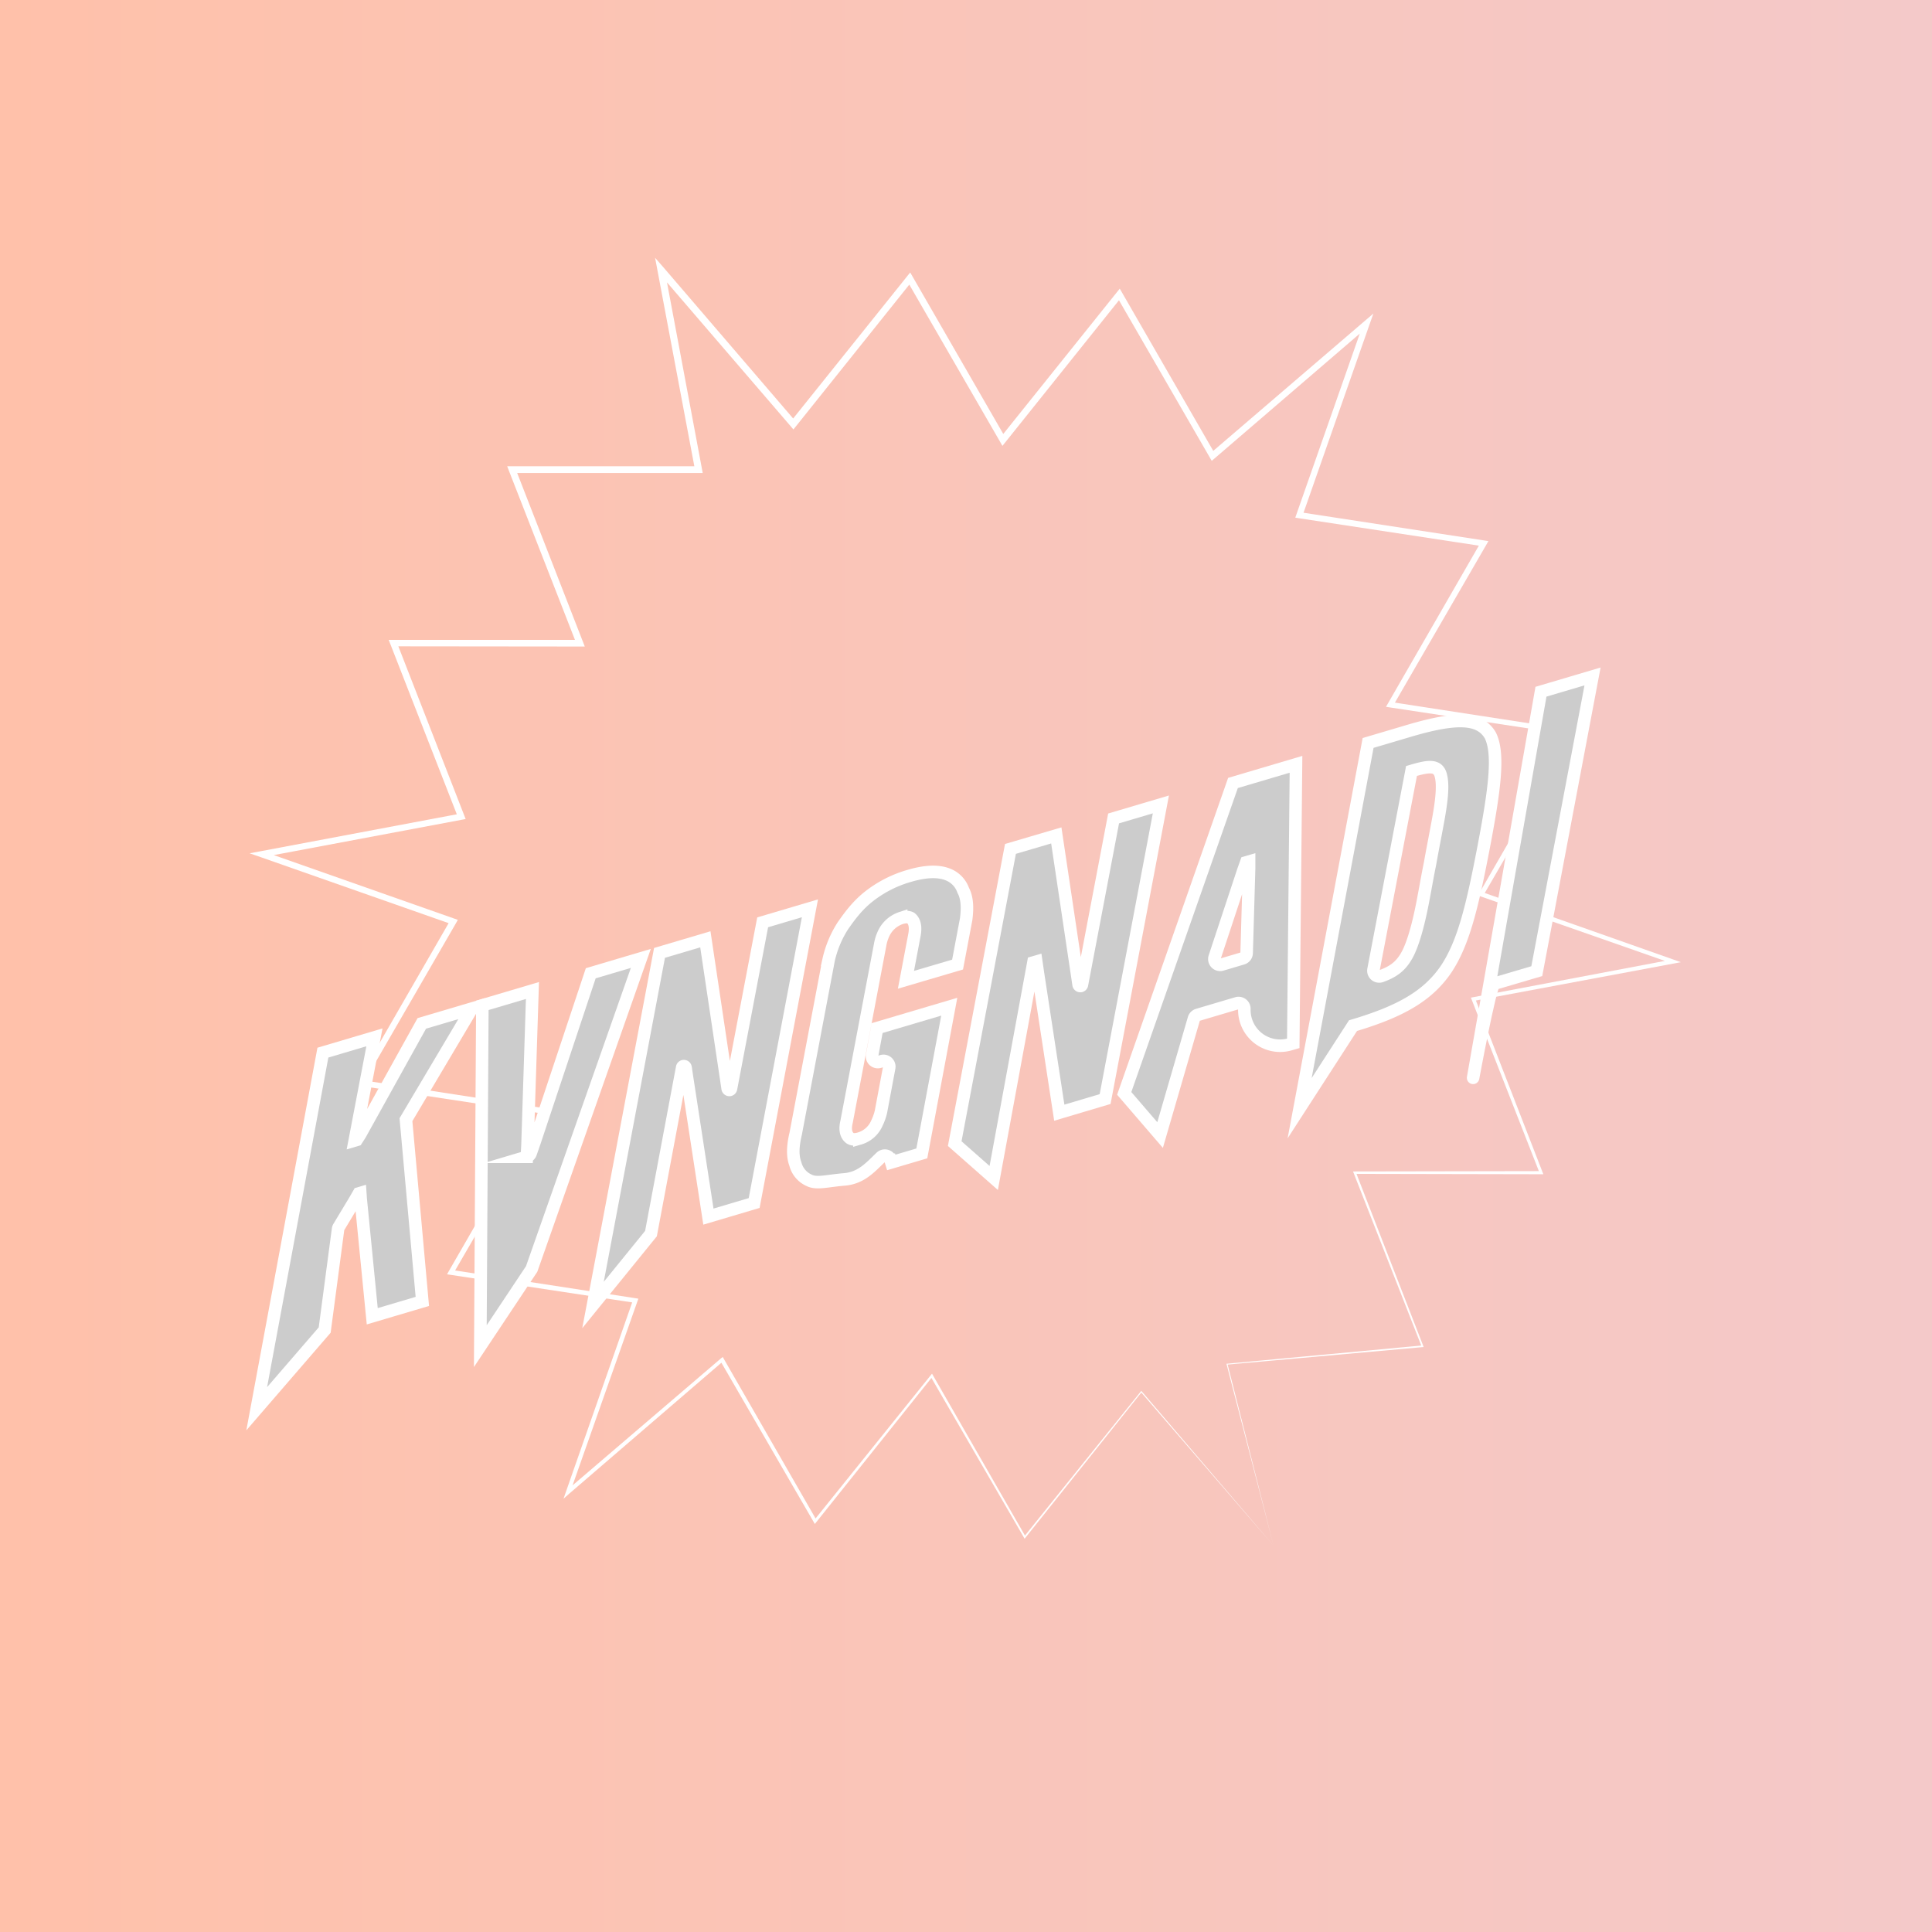 <svg id="Layer_1" data-name="Layer 1" xmlns="http://www.w3.org/2000/svg" xmlns:xlink="http://www.w3.org/1999/xlink" viewBox="0 0 1080 1080"><rect x="0" y="0" width="1080" height="1080" fill="#333333" stroke="none"/><defs><style>.cls-1{fill:url(#linear-gradient);}.cls-2{fill:#fff;}.cls-3{fill:#ccc;stroke:#fff;stroke-miterlimit:10;stroke-width:7px;}</style><linearGradient id="linear-gradient" y1="540" x2="1080" y2="540" gradientUnits="userSpaceOnUse"><stop offset="0" stop-color="#ffc1aa"/><stop offset="1" stop-color="#f4c9c9"/></linearGradient></defs><title>IGLOGO</title><rect class="cls-1" width="1080" height="1080"/><path class="cls-2" d="M711.94,864.09l-74.16-85.91h.43l-65,81.42-.44.55-.36-.61-52.23-90.11,1.11.08-65,81.41-.79,1-.64-1.1-52.22-90.13,1.58.27-86,74L315,837.8l1.44-4.11,37.47-107.12,1,1.71-103-15.63-2-.31,1-1.79,52-90.25,1.1,2.28L201,606.94l-2.39-.36,1.21-2.09,52-90.23.92,2.47L145.71,479.14,139.53,477l6.44-1.21,111.52-21-1.34,2.42-37.88-97-1-2.51H220l104.16,0-1.75,2.56-37.88-97-1-2.61h2.81l104.16,0-1.92,2.32-21-111.54-1.38-7.33L371,149.6l73.91,86.12-3,.05,65.14-81.27,1.76-2.19,1.4,2.43,52,90.23-3.1-.24,65.15-81.27,1.69-2.1,1.35,2.33,52,90.23-2.73-.47,86.15-73.89,5-4.27-2.18,6.19L728,288.57l-1.36-2.26,103,15.8,2.4.37-1.21,2.1-52.19,90.14-1.1-2.29,102.94,15.86,2.05.32-1,1.79L829.2,500.54l-.69-1.87,107,37.75,4.11,1.45-4.28.8L823.81,559.52l.78-1.4,37.69,97.1.46,1.19h-1.27l-104.16-.21.63-.92,37.66,97.11.23.6-.63.06-109.25,9.78.23-.33Zm0,0L685.67,762.63l-.08-.3.31,0,109.21-10.22-.4.65-38-97-.36-.92h1l104.16-.18-.81,1.19-38-97-.46-1.17,1.23-.23,111.51-21.11-.17,2.25-107.12-37.5-1.48-.52.78-1.36,52-90.26,1,2.11L777,395.46l-2.22-.34,1.12-1.95,52-90.26,1.18,2.46-103-15.68-2-.31.68-2,37.55-107.1,2.8,1.92-86.09,74-1.65,1.41-1.09-1.88-52.1-90.19,3,.23L562.09,247.1l-1.72,2.15L559,246.86l-52.1-90.19,3.16.24L445,238.23l-1.48,1.84L442,238.28l-74-86.07,3.48-1.67,20.91,111.55.43,2.32h-2.36l-104.16,0,1.79-2.61,37.81,97.05,1,2.56h-2.75L220,361.3l1.71-2.51,37.81,97.05.79,2-2.13.4L146.62,479.21l.26-3.38,107.06,37.67,2,.69-1,1.79-52.14,90.17-1.18-2.46,102.94,15.86,2.22.34-1.12,1.94L253.37,712l-1-2.11L355.3,725.72l1.55.24-.52,1.47-37.71,107-1.86-1.27L403,759.37l1-.82.62,1.08,51.92,90.3-1.43-.11,65.27-81.17.62-.77.49.86L573.31,859l-.8-.06,65.27-81.17.21-.27.22.26Z"/><path class="cls-3" d="M209.31,579.89l-11,57.64,1.07-.32,2-3.12,34.41-62,28-8.3-36.86,62.12,9.16,101.59-28,8.3L201.61,670l-.21-3.11-.8.24-2.19,3.82-9,14.95a3.23,3.23,0,0,0-.41,1.07L181.5,743.5l-38,44,37-199.07Z"/><path class="cls-3" d="M330.23,544.06l28-8.3L297.2,709.36,268.5,752.5,269.64,562l28-8.3L294.88,640l-.36,6.67h0a3.23,3.23,0,0,0,2.14-2.06l2-5.72Z"/><path class="cls-3" d="M384.1,602.58l-.86-5.81A1,1,0,0,0,382,596h0a1,1,0,0,0-.66.73l-17.44,92.86L331.5,729.5l37.17-196.83,25.63-7.59,11.6,77.6.86,5.81a1,1,0,0,0,1.21.77h0a1,1,0,0,0,.66-.73l17.7-92.94,26.43-7.83L421.58,672.5,396,680.09Z"/><path class="cls-3" d="M506.43,547.71l4.8-25.33c.78-4.46,0-7.41-2-9.14-1.14-.72-3-.79-5.45-.08a16.46,16.46,0,0,0-9.76,8.6,24,24,0,0,0-2,6.31l-18.79,99.08c-1.06,4.34-.3,7.49,2,9.14,1.14.72,2.78.87,5.19.16a15.21,15.21,0,0,0,9.76-8.6,30.35,30.35,0,0,0,2.28-6.39l4.6-24.59a3.23,3.23,0,0,0-4.1-3.7l-1.34.4a3.23,3.23,0,0,1-4.1-3.69l2.81-15.18,40.31-11.94-15.34,82-17.08,5.06-.48-1.55a3.24,3.24,0,0,0-5.35-1.35c-5.78,5.51-10.86,11.6-20.48,12.39s-15.34,2.64-19.58.51a13.65,13.65,0,0,1-7.71-9.14c-1.66-4.37-1.5-9.92.19-17l18.39-97.06a59.49,59.49,0,0,1,7.95-19.07c3.72-5.33,7.7-10.75,13.63-15.68a65.83,65.83,0,0,1,23.4-12.22c9.61-2.85,16.43-2.75,21.18-1a14.7,14.7,0,0,1,9.06,9c2.18,4,2.55,9.4,1.66,16.22l-4.79,25.33Z"/><path class="cls-3" d="M580.28,544.45l-1-6.89-1.6.47L555.5,658.5l-21.81-19.21,31.16-164.74L590.48,467l11.6,77.6.86,5.81a1,1,0,0,0,1.21.77h0a1,1,0,0,0,.66-.73l17.7-92.94,26.43-7.83L617.77,614.38,592.15,622Z"/><path class="cls-3" d="M628.45,611.21l60.79-173.52,35.23-10.44-1.53,156-1.63.48A20,20,0,0,1,695.6,564h0a3.23,3.23,0,0,0-4.15-3.18l-21.87,6.48a3.23,3.23,0,0,0-2.16,2.1L648.5,634.5Zm69.8-125.62v-4l-1.6.47-1.6,4.49L679,535.09a3.23,3.23,0,0,0,4,4.12l11.57-3.43a3.23,3.23,0,0,0,2.31-3Z"/><path class="cls-3" d="M726.5,619.5l38.28-204.19,22.69-6.72c26.69-7.91,39.79-7.56,45.66,2.55,5.07,10.35,2.36,30.4-3.85,62.92-6.22,32.31-11.06,53-20.94,67.77-10.15,14.85-25.34,23.59-52,31.5ZM767.8,542a3.23,3.23,0,0,0,4.26,3.66c6.79-2.45,11.29-5.52,15-12.76,4.07-8.19,7-21.53,8.95-32.27,1-5.17,2-11.16,3.4-17.93,1.17-6.7,2.39-12.77,3.38-18.14,2-10.54,4.4-23.1,2.82-30.25-1.3-7-6.7-6.27-16.57-3.34Z"/><path class="cls-3" d="M861.41,386.68l28.83-8.54L859.07,542.88l-23.75,7c-2.32.69-12.28,55-11.83,52.58Z"/></svg>